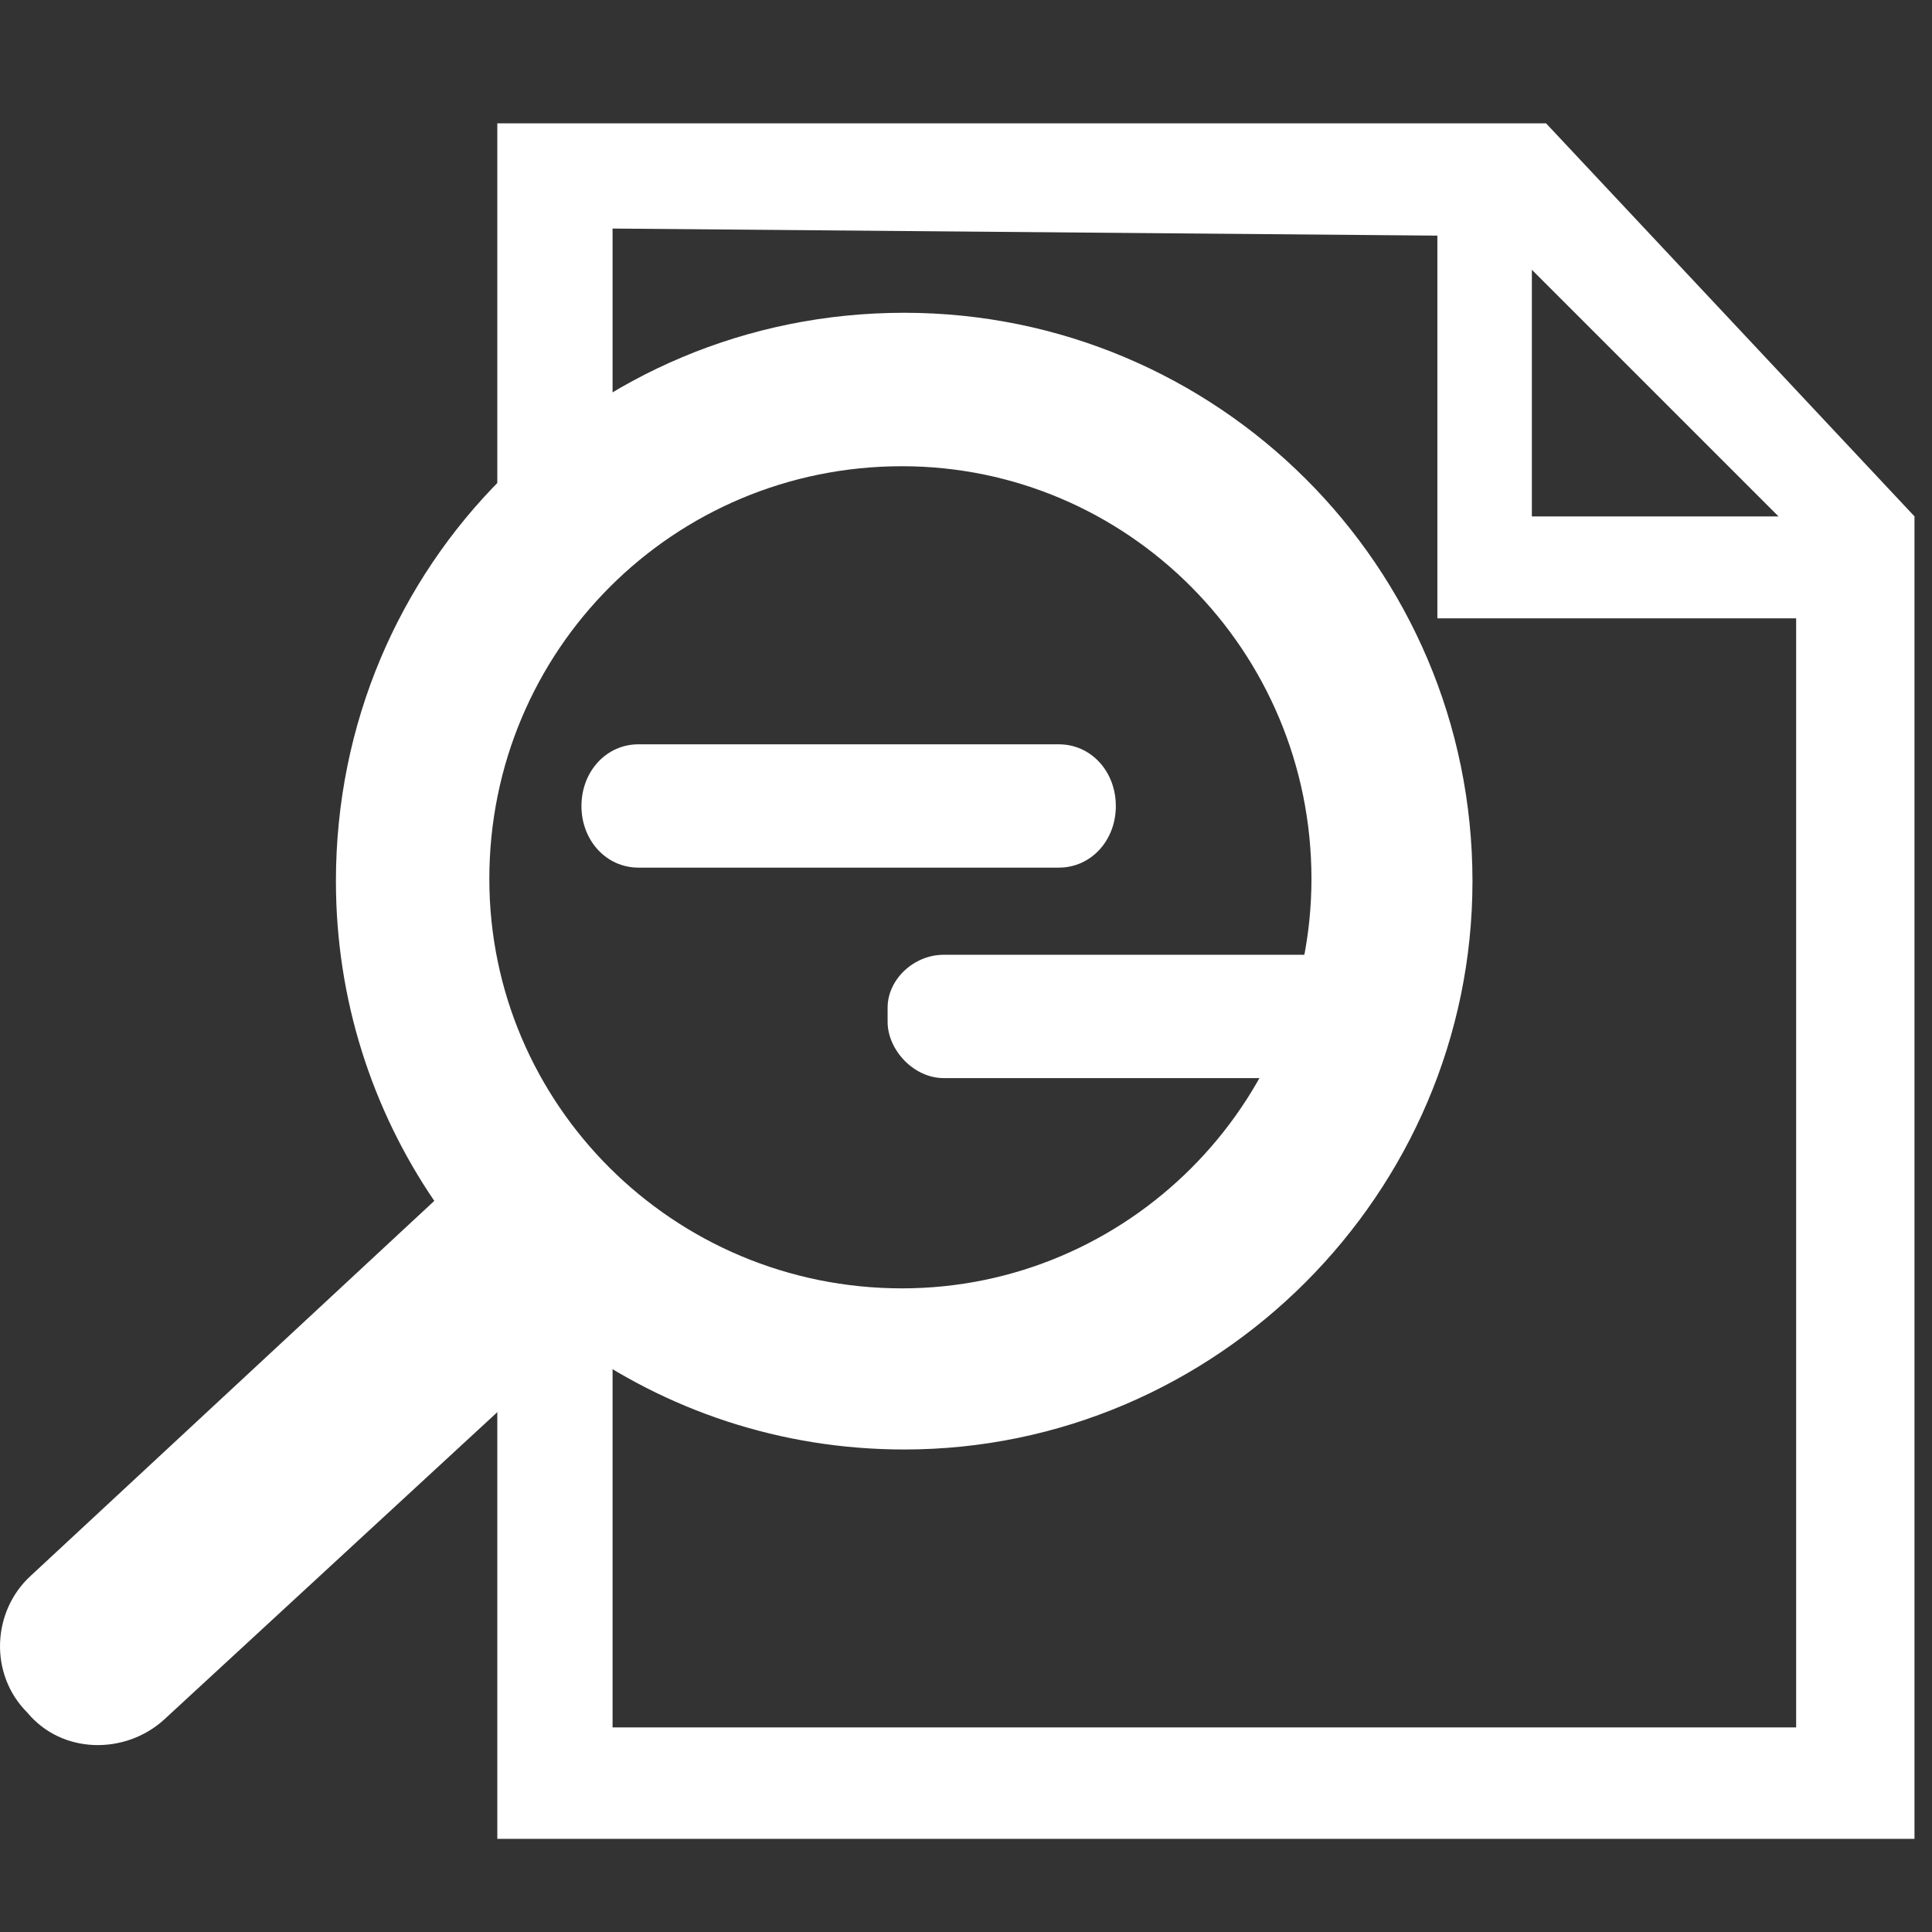 <?xml version="1.0" encoding="UTF-8"?>
<svg width="47px" height="47px" viewBox="0 0 47 47" version="1.1" xmlns="http://www.w3.org/2000/svg" xmlns:xlink="http://www.w3.org/1999/xlink">
    <rect x="0" y="0" width="47" height="47" fill="#333333" stroke="none"/>
    <!-- Generator: Sketch 44.1 (41455) - http://www.bohemiancoding.com/sketch -->
    <title>ap_icon_v2</title>
    <desc>Created with Sketch.</desc>
    <defs></defs>
    <g id="Page-1" stroke="none" stroke-width="1" fill="none" fill-rule="evenodd">
        <g id="ap_icon_v2" fill-rule="nonzero" fill="#FFFFFF">
            <g id="Group-2" transform="translate(0, 3)">
                <path d="M10.565,26.214 L0.748,35.334 C-0.19,36.189 -0.276,37.723 0.664,38.662 C1.516,39.686 3.052,39.686 3.99,38.835 L13.927,29.667 C16.192,31.298 18.976,32.262 21.997,32.262 C29.59,32.262 35.821,26.032 35.821,18.436 C35.821,10.755 29.59,4.609 21.997,4.609 C14.316,4.609 8.172,10.755 8.172,18.436 C8.172,21.312 9.053,23.993 10.565,26.214 Z M31.904,18.381 C31.904,23.863 27.426,28.342 21.943,28.342 C16.382,28.342 11.904,23.863 11.904,18.381 C11.904,12.821 16.382,8.342 21.943,8.342 C27.426,8.342 31.904,12.822 31.904,18.381 Z" id="Shape"></path>
                <path d="M15.532,15.107 L25.758,15.107 C26.54,15.107 27.145,15.764 27.145,16.609 L27.145,16.609 C27.145,17.448 26.541,18.107 25.758,18.107 L15.532,18.107 C14.751,18.107 14.145,17.448 14.145,16.609 L14.145,16.609 C14.146,15.764 14.751,15.107 15.532,15.107 L15.532,15.107 Z" id="Shape"></path>
                <path d="M22.956,20.227 L33.138,20.227 C33.956,20.227 34.593,20.828 34.593,21.512 L34.593,21.857 C34.593,22.543 33.956,23.227 33.138,23.227 L22.956,23.227 C22.229,23.227 21.593,22.543 21.593,21.857 L21.593,21.512 C21.594,20.827 22.229,20.227 22.956,20.227 L22.956,20.227 Z" id="Shape"></path>
                <path d="M37.611,0 L46.574,9.562 L46.574,41.734 L12.098,41.734 L12.098,25.862 C12.695,26.458 14.219,27.635 14.902,28.06 L14.902,39.023 L43.695,39.023 L43.695,12.043 L34.967,12.043 L34.967,2.732 L14.902,2.56 L14.902,8.403 C14.219,8.916 12.694,10.244 12.098,10.839 L12.098,0 L37.611,0 Z M37.266,3.563 L37.266,9.563 L43.266,9.563 L37.266,3.563 Z" id="Shape"></path>
            </g>
        </g>
    </g>
</svg>